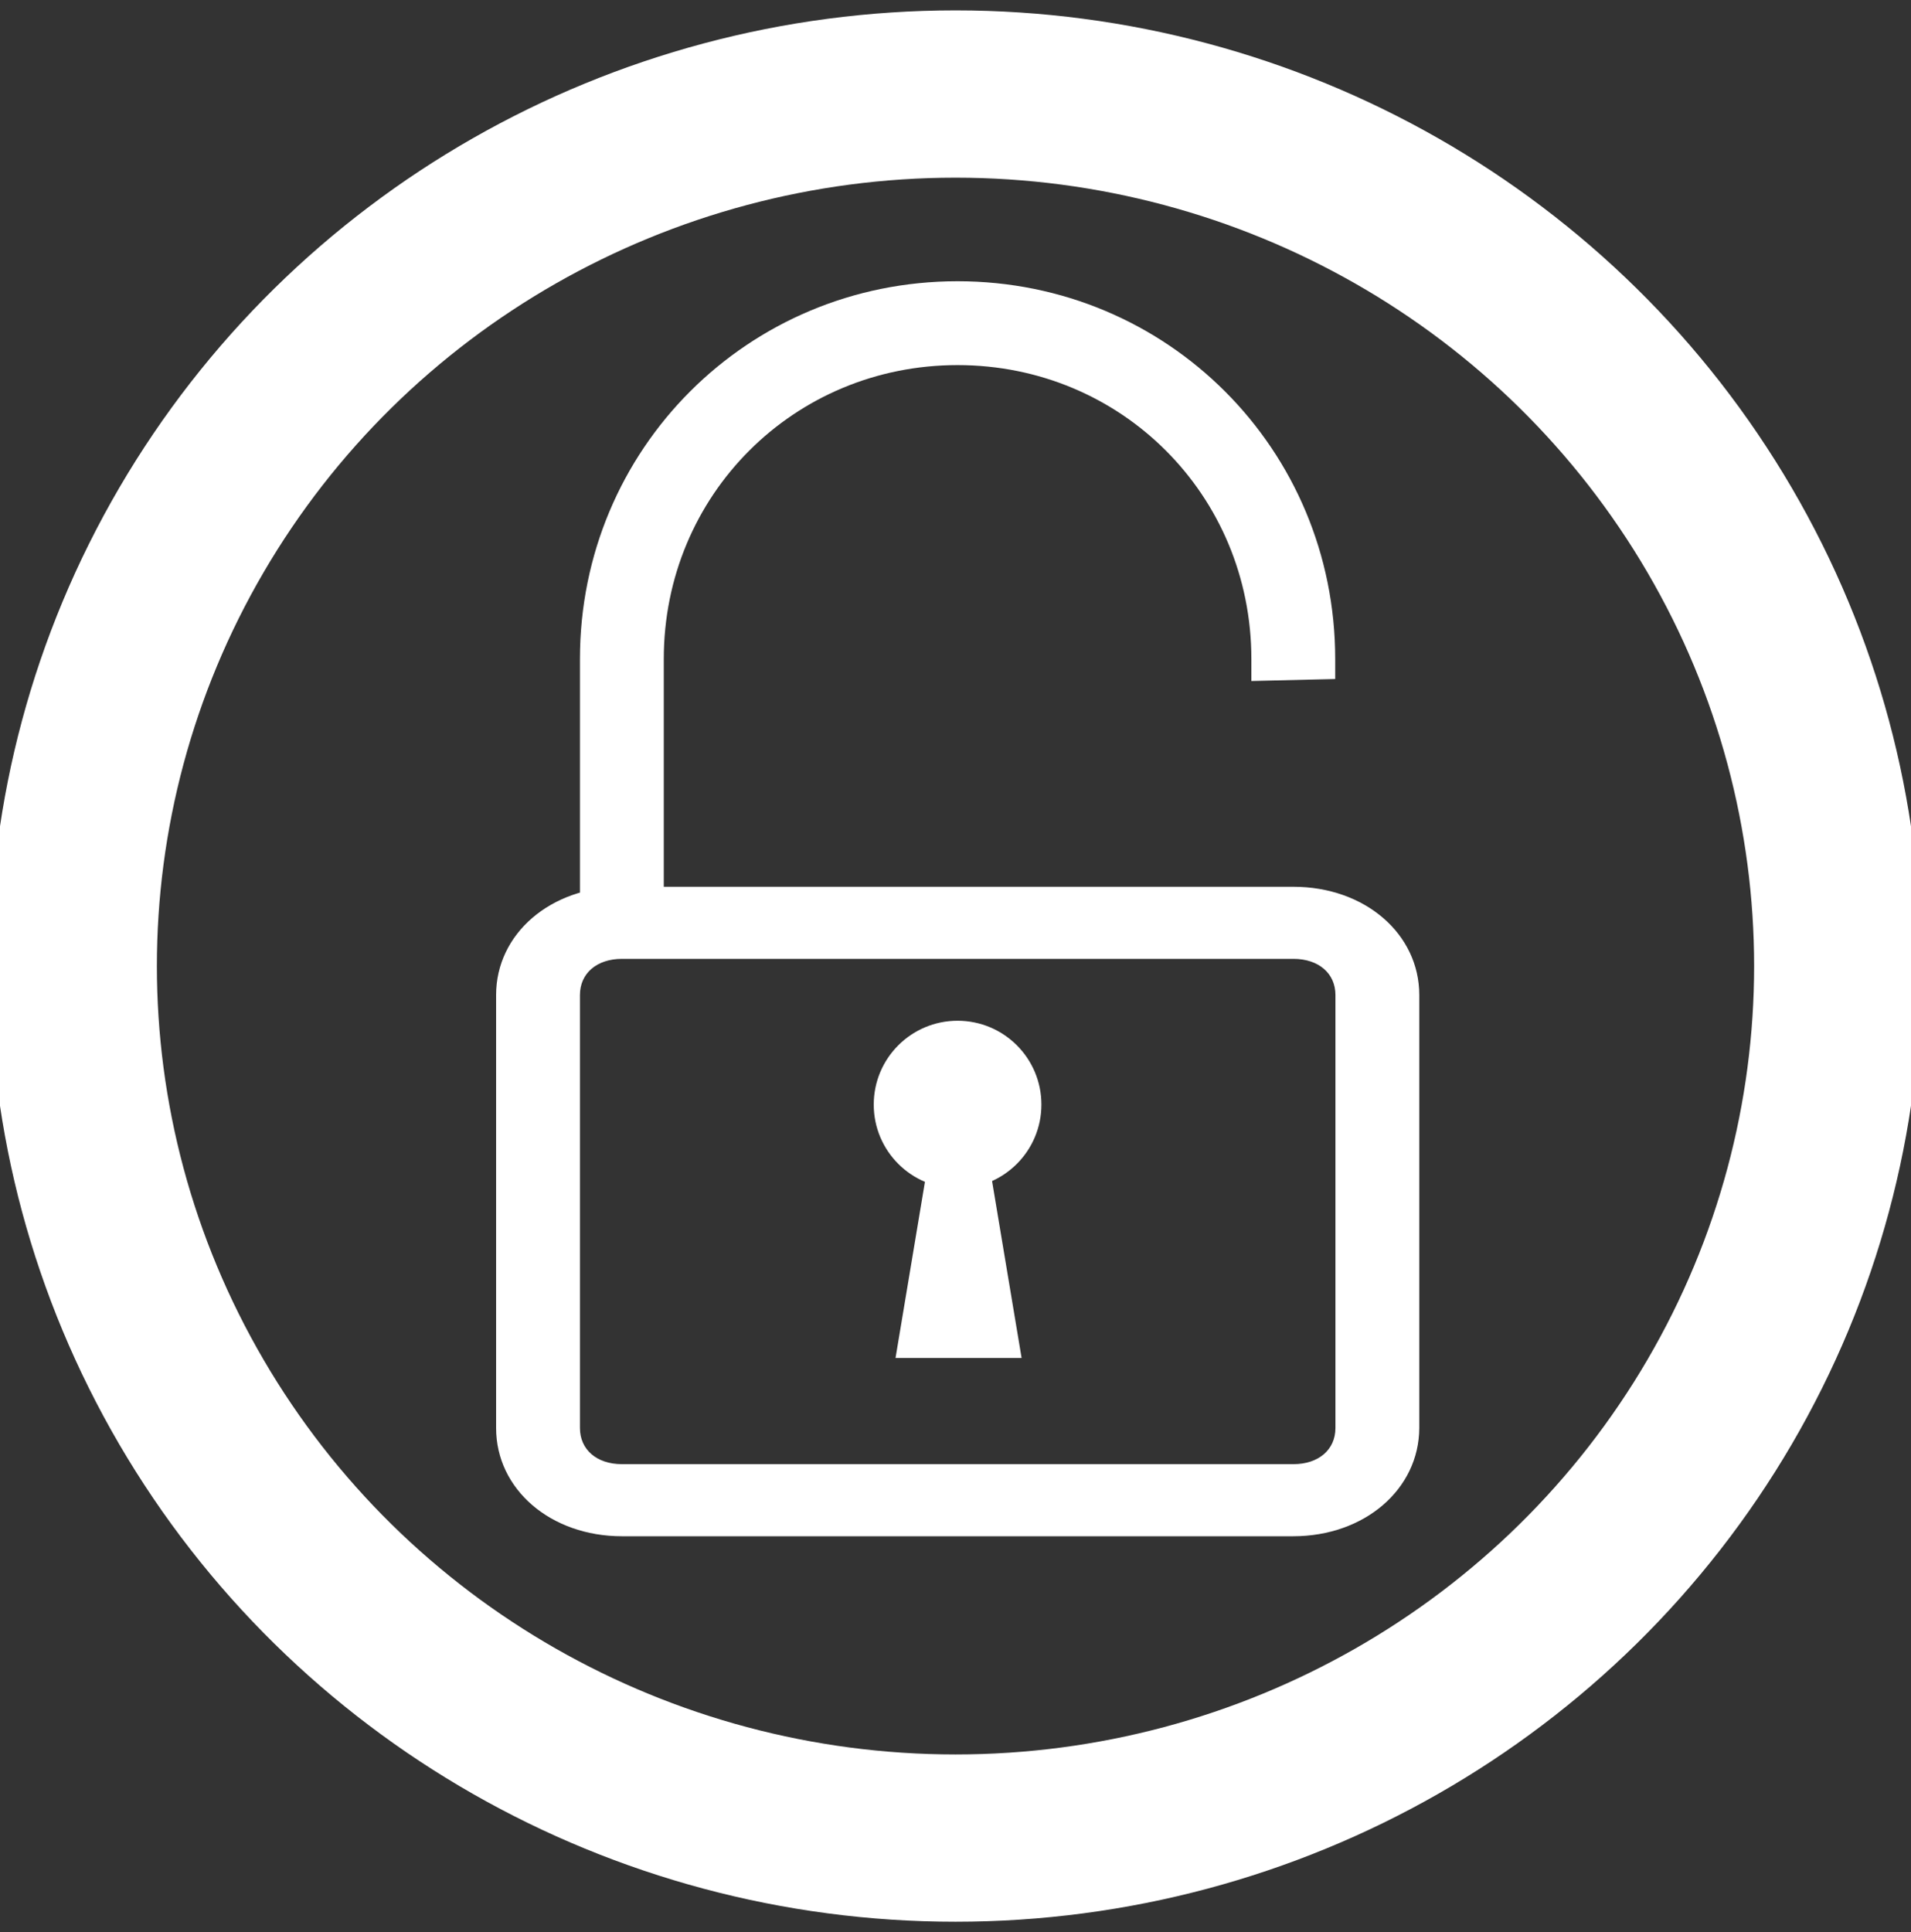 <?xml version="1.0" encoding="UTF-8" standalone="no"?>
<svg
   id="svg8"
   version="1.1"
   viewBox="0 0 205.66 207.894"
   height="207.894mm"
   width="205.66mm"
   sodipodi:docname="padlock_open.svg"
   inkscape:version="1.1.1 (3bf5ae0d25, 2021-09-20)"
   xmlns:inkscape="http://www.inkscape.org/namespaces/inkscape"
   xmlns:sodipodi="http://sodipodi.sourceforge.net/DTD/sodipodi-0.dtd"
   xmlns="http://www.w3.org/2000/svg"
   xmlns:svg="http://www.w3.org/2000/svg"
   xmlns:rdf="http://www.w3.org/1999/02/22-rdf-syntax-ns#"
   xmlns:cc="http://creativecommons.org/ns#"
   xmlns:dc="http://purl.org/dc/elements/1.1/">
  <rect x="0" y="0" width="205.66" height="207.894" fill="#333333" stroke="none"/>
  <sodipodi:namedview
     id="namedview13"
     pagecolor="#ffffff"
     bordercolor="#666666"
     borderopacity="1.0"
     inkscape:pageshadow="2"
     inkscape:pageopacity="0.0"
     inkscape:pagecheckerboard="0"
     inkscape:document-units="mm"
     showgrid="false"
     inkscape:zoom="0.80179047"
     inkscape:cx="388.50549"
     inkscape:cy="392.24711"
     inkscape:window-width="2560"
     inkscape:window-height="1411"
     inkscape:window-x="0"
     inkscape:window-y="0"
     inkscape:window-maximized="1"
     inkscape:current-layer="svg8" />
  <defs
     id="defs2">
    <marker
       style="overflow:visible"
       id="Arrow2Lstart"
       refX="0.0"
       refY="0.0"
       orient="auto">
      <path
         transform="scale(1.1) translate(1,0)"
         d="M 8.719,4.034 L -2.207,0.016 L 8.719,-4.002 C 6.973,-1.63 6.983,1.616 8.719,4.034 z "
         style="fill-rule:evenodd;stroke-width:0.625;stroke-linejoin:round;stroke:#FFFFFF;stroke-opacity:1;fill:#FFFFFF;fill-opacity:1"
         id="path6891" />
    </marker>
  </defs>
  <ellipse
     ry="94.947"
     rx="93.83"
     cy="-102.83"
     cx="103.947"
     id="path815"
     style="fill:none;fill-opacity:1;stroke:#FFFFFF;stroke-width:18;stroke-linecap:round;stroke-linejoin:miter;stroke-miterlimit:4;stroke-dasharray:none;stroke-opacity:1"
     transform="rotate(90)" />
  <path
     d="m 143.693,73.061 -9.022,0.215 v -2.374 c 0,-17.621 -13.996,-31.618 -31.618,-31.618 -17.621,0 -31.618,13.996 -31.618,31.618 v 25.812 l -9.022,1.505 V 70.902 c 0,-22.569 18.071,-40.64 40.64,-40.64 22.569,0 40.64,18.071 40.64,40.64 z"
     id="path2"
     style="stroke-width:0.265;fill:#ffffff;fill-opacity:1" />
  <path
     d="M 139.169,165.299 H 66.937 c -7.673,0 -13.547,-5.05 -13.547,-11.647 v -46.589 c 0,-6.597 5.874,-11.647 13.547,-11.647 h 72.258 c 7.673,0 13.547,5.05 13.547,11.647 v 46.589 c -0.026,6.597 -5.9,11.647 -13.573,11.647 z M 66.937,103.173 c -2.699,0 -4.524,1.547 -4.524,3.89 v 46.589 c 0,2.32 1.799,3.89 4.524,3.89 h 72.258 c 2.699,0 4.524,-1.547 4.524,-3.89 v -46.589 c 0,-2.32 -1.799,-3.89 -4.524,-3.89 z"
     id="path4"
     style="fill:#ffffff;fill-opacity:1;stroke-width:0.245" />
  <circle
     cx="103.053"
     cy="118.853"
     r="9.022"
     id="circle6"
     style="stroke-width:0.265;fill:#ffffff;fill-opacity:1" />
  <polygon
     points="247.5,307.2 230.4,409.6 281.6,409.6 264.5,307.2 "
     id="polygon8"
     transform="matrix(0.265,0,0,0.265,35.32,37.573)"
     style="fill:#ffffff;fill-opacity:1" />
</svg>

